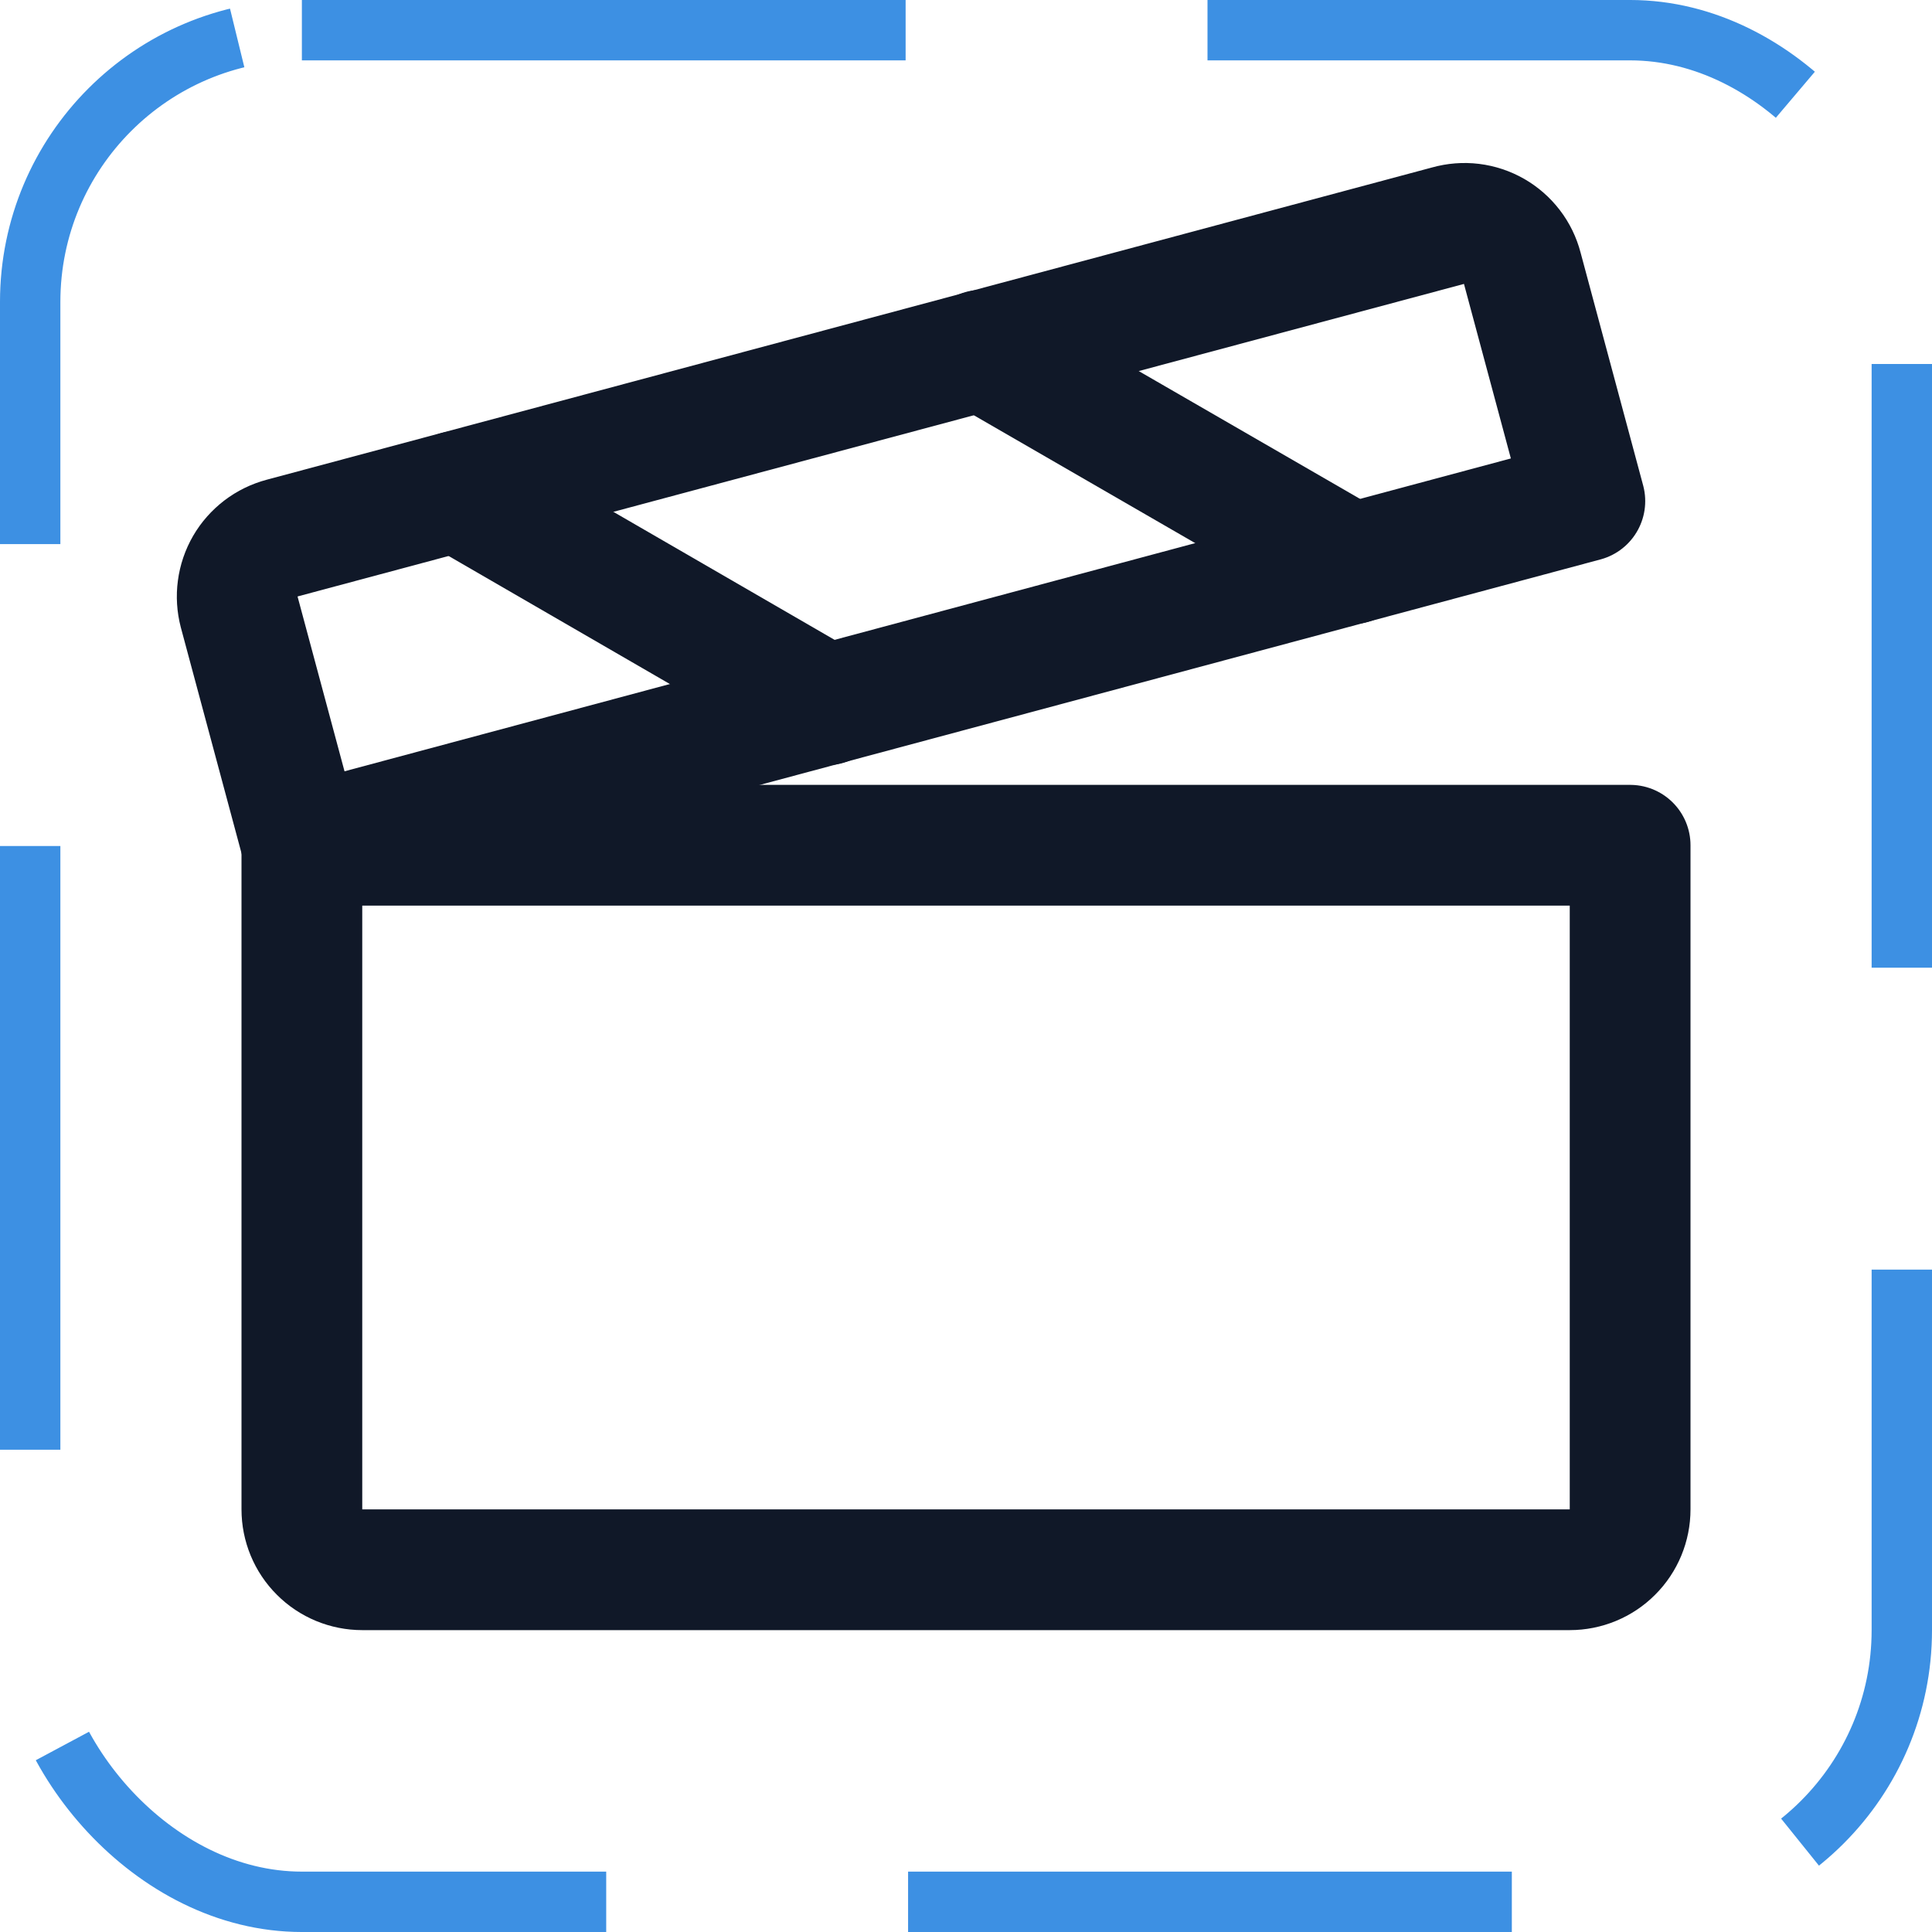 <svg width="32" height="32" viewBox="0 0 32 32" fill="none" xmlns="http://www.w3.org/2000/svg"><g id="Icon-FilmSlate"><g clip-path="url(#clip0_12_3564)"><g id="size=md (32px)"><path id="Vector" d="M5 14H27V25C27 25.265 26.895 25.52 26.707 25.707C26.52 25.895 26.265 26 26 26H6C5.735 26 5.48 25.895 5.293 25.707C5.105 25.52 5 25.265 5 25V14Z" stroke="#101828" stroke-width="2" stroke-linecap="round" stroke-linejoin="round"/><path id="Vector_2" d="M5 14L26.25 8.3L25.212 4.437C25.179 4.31 25.121 4.191 25.041 4.087C24.961 3.983 24.861 3.895 24.747 3.83C24.633 3.765 24.507 3.723 24.377 3.707C24.246 3.691 24.114 3.702 23.988 3.737L4.675 8.912C4.548 8.946 4.428 9.004 4.323 9.084C4.219 9.164 4.13 9.263 4.064 9.377C3.998 9.491 3.955 9.617 3.938 9.747C3.92 9.878 3.929 10.01 3.962 10.137L5 14Z" stroke="#101828" stroke-width="2" stroke-linecap="round" stroke-linejoin="round"/><path id="Vector_3" d="M16.263 5.8L22.388 9.338" stroke="#101828" stroke-width="2" stroke-linecap="round" stroke-linejoin="round"/><path id="Vector_4" d="M7.575 8.137L13.688 11.675" stroke="#101828" stroke-width="2" stroke-linecap="round" stroke-linejoin="round"/></g></g><rect x="0.5" y="0.5" width="31" height="31" rx="4.5" stroke="#3D90E3" stroke-dasharray="10 5"/></g><defs><clipPath id="clip0_12_3564"><rect width="32" height="32" rx="5" fill="white"/></clipPath></defs></svg>